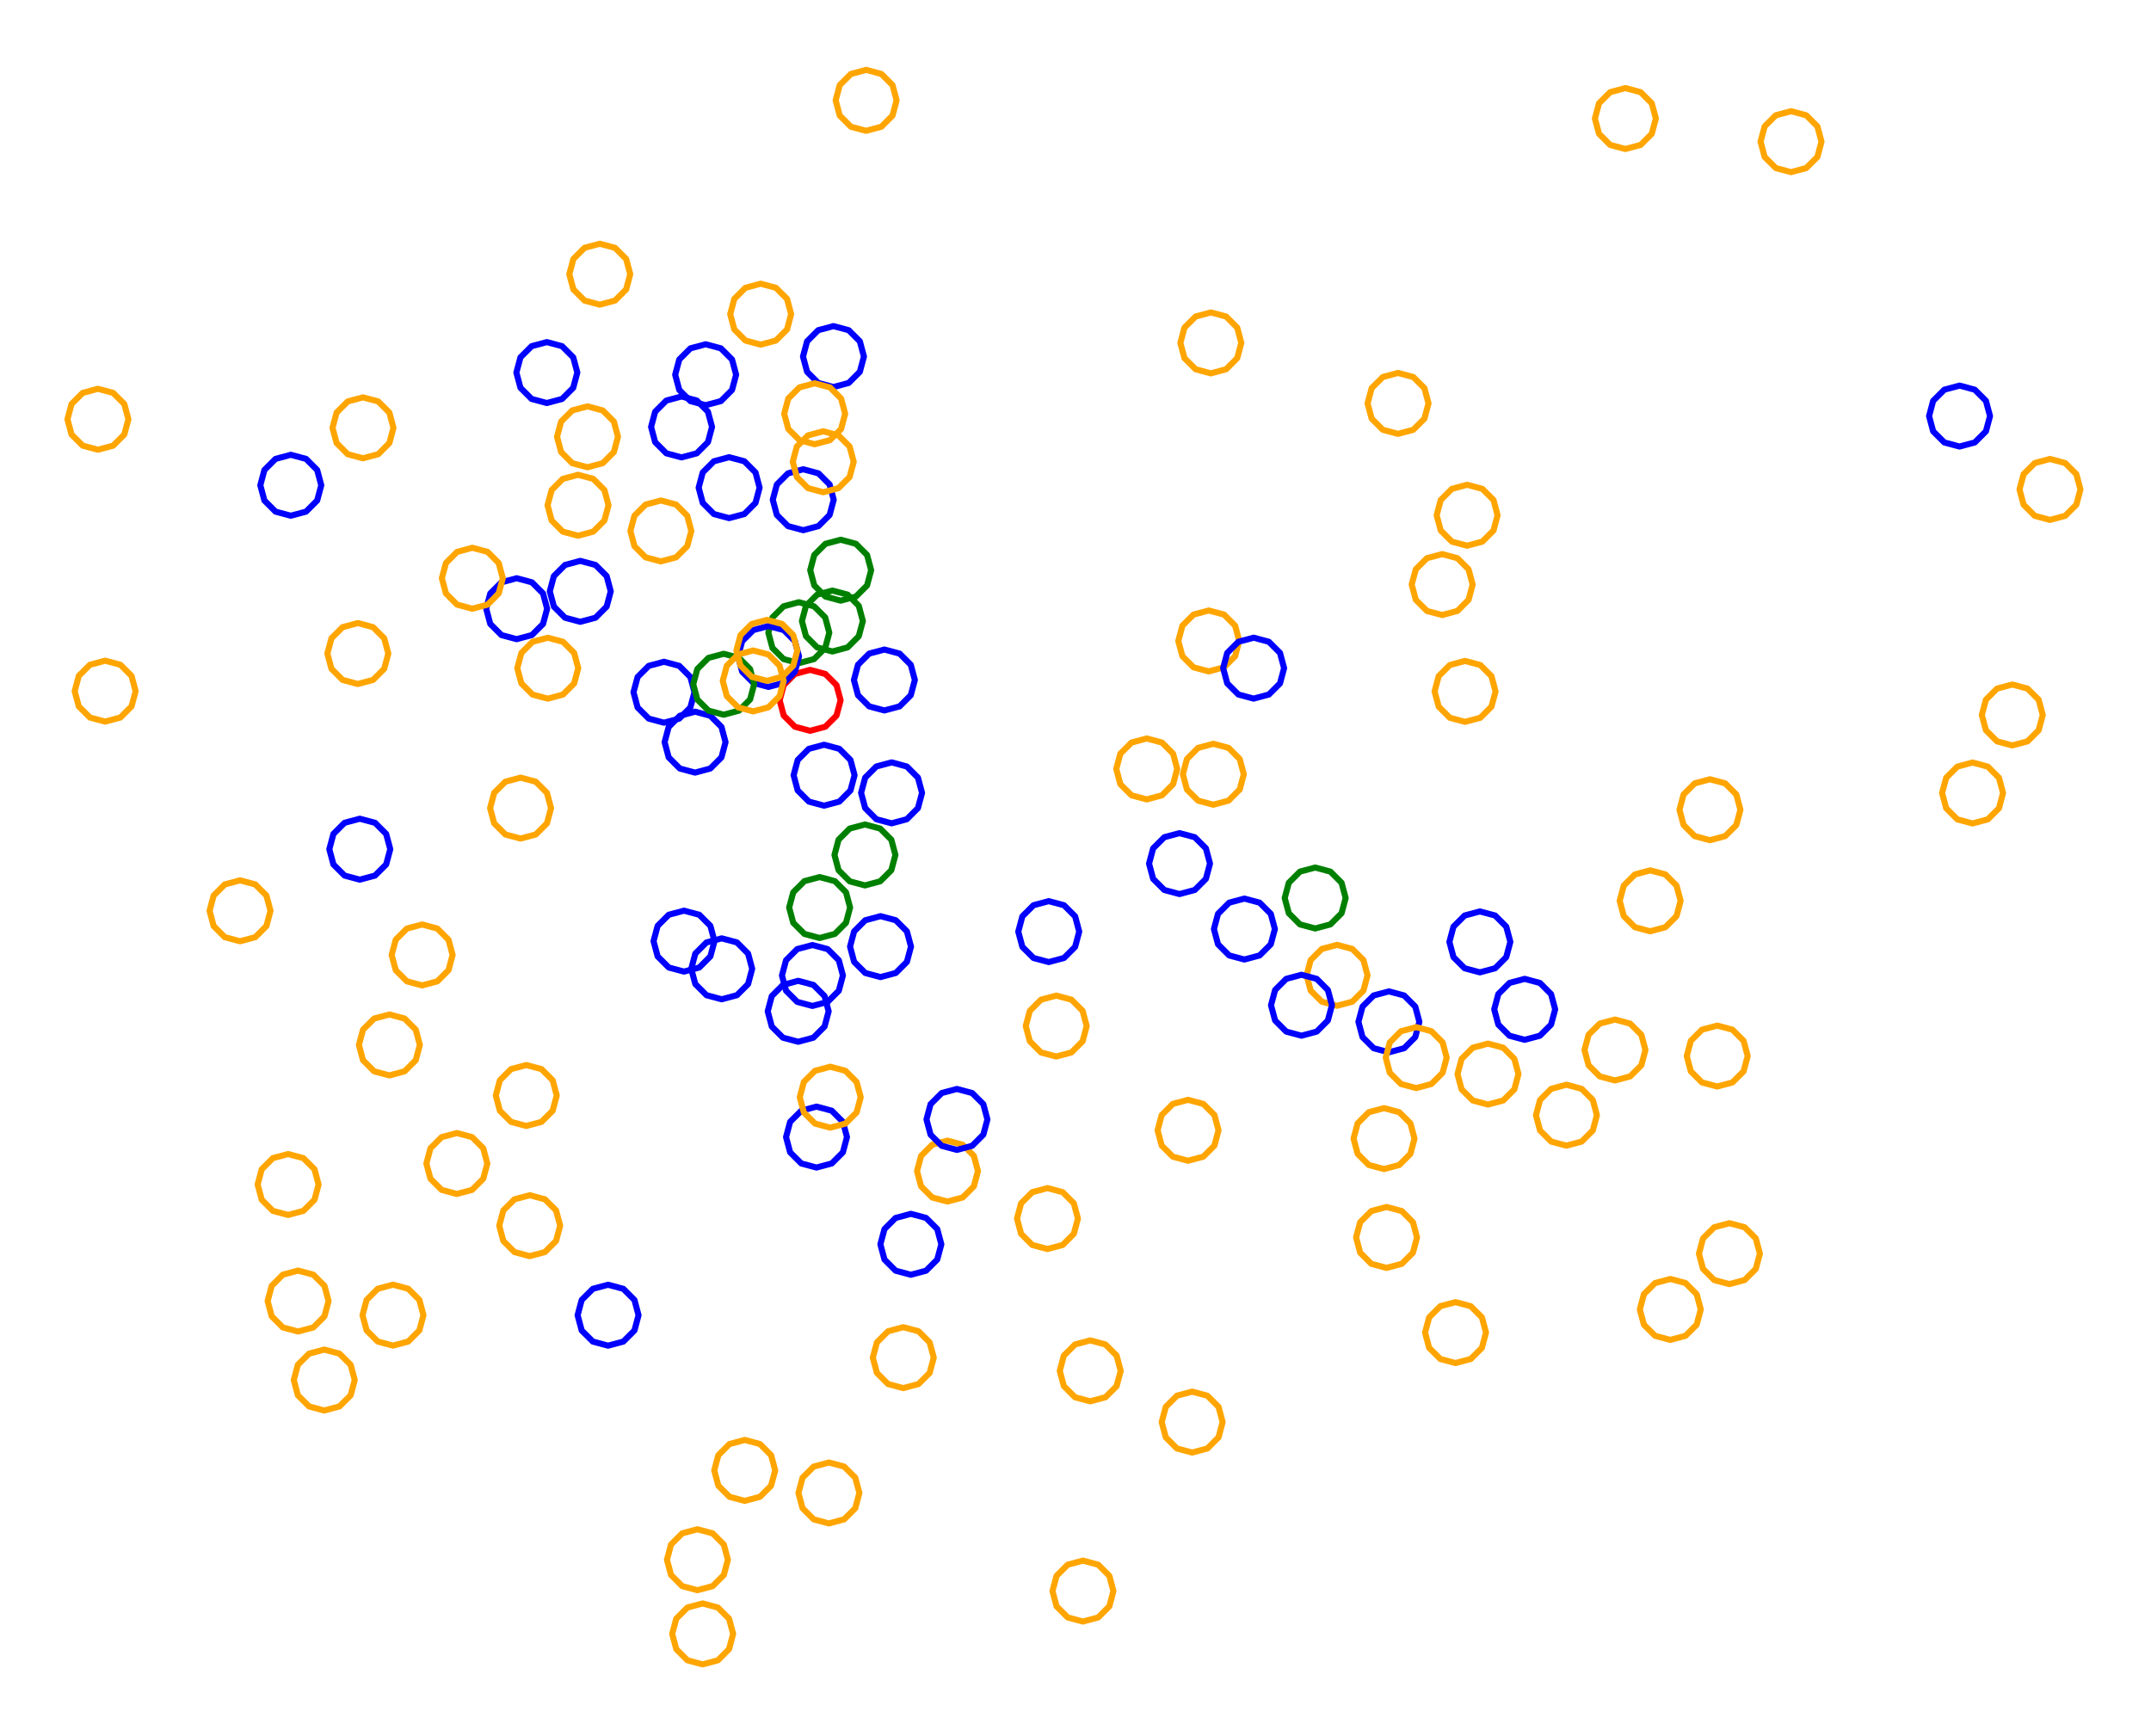 <?xml version="1.0" ?><!DOCTYPE svg  PUBLIC '-//W3C//DTD SVG 1.1//EN'  'http://www.w3.org/Graphics/SVG/1.1/DTD/svg11.dtd'><svg height="285.000" viewBox="-167.000 -143.000 353.000 285.000" width="353.000" xmlns="http://www.w3.org/2000/svg"><line fill="none" stroke="none" stroke-linecap="round" stroke-width="2.0" x1="0.0" x2="0.0" y1="0.0" y2="0.0"/><polygon fill="none" fill-rule="evenodd" points="0.0,0.0 0.0,0.0 0.0,0.0" stroke-linejoin="round"/><polyline fill="none" points="-22.498,17.374 -19.998,16.704 -18.168,14.874 -17.498,12.374 -18.168,9.874 -19.998,8.044 -22.498,7.374 -24.998,8.044 -26.829,9.874 -27.498,12.374 -26.829,14.874 -24.998,16.704 -22.498,17.374" stroke="#00f" stroke-linecap="round" stroke-linejoin="round"/><polyline fill="none" points="-35.905,-34.152 -33.405,-34.821 -31.575,-36.652 -30.905,-39.152 -31.575,-41.652 -33.405,-43.482 -35.905,-44.152 -38.405,-43.482 -40.236,-41.652 -40.905,-39.152 -40.236,-36.652 -38.405,-34.821 -35.905,-34.152" stroke="#008000" stroke-linecap="round" stroke-linejoin="round"/><polyline fill="none" points="-24.859,-121.53 -22.359,-122.199 -20.529,-124.03 -19.859,-126.53 -20.529,-129.03 -22.359,-130.86 -24.859,-131.53 -27.359,-130.86 -29.19,-129.03 -29.859,-126.53 -29.19,-124.03 -27.359,-122.199 -24.859,-121.53" stroke="#ffa500" stroke-linecap="round" stroke-linejoin="round"/><polyline fill="none" points="-30.398,-36.068 -27.898,-36.738 -26.068,-38.568 -25.398,-41.068 -26.068,-43.568 -27.898,-45.398 -30.398,-46.068 -32.898,-45.398 -34.728,-43.568 -35.398,-41.068 -34.728,-38.568 -32.898,-36.738 -30.398,-36.068" stroke="#008000" stroke-linecap="round" stroke-linejoin="round"/><polyline fill="none" points="-36.011,27.991 -33.511,27.321 -31.681,25.491 -31.011,22.991 -31.681,20.491 -33.511,18.661 -36.011,17.991 -38.511,18.661 -40.342,20.491 -41.011,22.991 -40.342,25.491 -38.511,27.321 -36.011,27.991" stroke="#00f" stroke-linecap="round" stroke-linejoin="round"/><polyline fill="none" points="-55.15,-67.925 -52.65,-68.595 -50.82,-70.425 -50.15,-72.925 -50.82,-75.425 -52.65,-77.255 -55.15,-77.925 -57.65,-77.255 -59.48,-75.425 -60.15,-72.925 -59.48,-70.425 -57.65,-68.595 -55.15,-67.925" stroke="#00f" stroke-linecap="round" stroke-linejoin="round"/><polyline fill="none" points="126.924,-114.747 129.424,-115.417 131.254,-117.247 131.924,-119.747 131.254,-122.247 129.424,-124.077 126.924,-124.747 124.424,-124.077 122.594,-122.247 121.924,-119.747 122.594,-117.247 124.424,-115.417 126.924,-114.747" stroke="#ffa500" stroke-linecap="round" stroke-linejoin="round"/><polyline fill="none" points="-77.257,-76.848 -74.757,-77.518 -72.927,-79.348 -72.257,-81.848 -72.927,-84.348 -74.757,-86.178 -77.257,-86.848 -79.757,-86.178 -81.588,-84.348 -82.257,-81.848 -81.588,-79.348 -79.757,-77.518 -77.257,-76.848" stroke="#00f" stroke-linecap="round" stroke-linejoin="round"/><polyline fill="none" points="73.768,-53.43 76.268,-54.1 78.099,-55.93 78.768,-58.43 78.099,-60.93 76.268,-62.76 73.768,-63.43 71.268,-62.76 69.438,-60.93 68.768,-58.43 69.438,-55.93 71.268,-54.1 73.768,-53.43" stroke="#ffa500" stroke-linecap="round" stroke-linejoin="round"/><polyline fill="none" points="154.581,-69.707 157.081,-70.377 158.911,-72.207 159.581,-74.707 158.911,-77.207 157.081,-79.037 154.581,-79.707 152.081,-79.037 150.251,-77.207 149.581,-74.707 150.251,-72.207 152.081,-70.377 154.581,-69.707" stroke="#00f" stroke-linecap="round" stroke-linejoin="round"/><polyline fill="none" points="-35.18,-55.975 -32.68,-56.645 -30.85,-58.475 -30.18,-60.975 -30.85,-63.475 -32.68,-65.305 -35.18,-65.975 -37.68,-65.305 -39.511,-63.475 -40.18,-60.975 -39.511,-58.475 -37.68,-56.645 -35.18,-55.975" stroke="#00f" stroke-linecap="round" stroke-linejoin="round"/><polyline fill="none" points="60.931,29.723 63.431,29.053 65.261,27.223 65.931,24.723 65.261,22.223 63.431,20.393 60.931,19.723 58.431,20.393 56.601,22.223 55.931,24.723 56.601,27.223 58.431,29.053 60.931,29.723" stroke="#00f" stroke-linecap="round" stroke-linejoin="round"/><polyline fill="none" points="31.711,-81.719 34.211,-82.389 36.041,-84.219 36.711,-86.719 36.041,-89.219 34.211,-91.049 31.711,-91.719 29.211,-91.049 27.381,-89.219 26.711,-86.719 27.381,-84.219 29.211,-82.389 31.711,-81.719" stroke="#ffa500" stroke-linecap="round" stroke-linejoin="round"/><polyline fill="none" points="69.675,-42.052 72.175,-42.721 74.005,-44.552 74.675,-47.052 74.005,-49.552 72.175,-51.382 69.675,-52.052 67.175,-51.382 65.345,-49.552 64.675,-47.052 65.345,-44.552 67.175,-42.721 69.675,-42.052" stroke="#ffa500" stroke-linecap="round" stroke-linejoin="round"/><polyline fill="none" points="62.432,-71.788 64.932,-72.458 66.762,-74.288 67.432,-76.788 66.762,-79.288 64.932,-81.118 62.432,-81.788 59.932,-81.118 58.101,-79.288 57.432,-76.788 58.101,-74.288 59.932,-72.458 62.432,-71.788" stroke="#ffa500" stroke-linecap="round" stroke-linejoin="round"/><polyline fill="none" points="-30.22,-79.474 -27.72,-80.143 -25.89,-81.974 -25.22,-84.474 -25.89,-86.974 -27.72,-88.804 -30.22,-89.474 -32.72,-88.804 -34.55,-86.974 -35.22,-84.474 -34.55,-81.974 -32.72,-80.143 -30.22,-79.474" stroke="#00f" stroke-linecap="round" stroke-linejoin="round"/><polyline fill="none" points="-21.863,-26.389 -19.363,-27.059 -17.533,-28.889 -16.863,-31.389 -17.533,-33.889 -19.363,-35.719 -21.863,-36.389 -24.363,-35.719 -26.193,-33.889 -26.863,-31.389 -26.193,-28.889 -24.363,-27.059 -21.863,-26.389" stroke="#00f" stroke-linecap="round" stroke-linejoin="round"/><polyline fill="none" points="21.19,-11.789 23.69,-12.459 25.52,-14.289 26.19,-16.789 25.52,-19.289 23.69,-21.119 21.19,-21.789 18.69,-21.119 16.86,-19.289 16.19,-16.789 16.86,-14.289 18.69,-12.459 21.19,-11.789" stroke="#ffa500" stroke-linecap="round" stroke-linejoin="round"/><polyline fill="none" points="-51.195,-76.494 -48.695,-77.164 -46.865,-78.994 -46.195,-81.494 -46.865,-83.994 -48.695,-85.824 -51.195,-86.494 -53.695,-85.824 -55.525,-83.994 -56.195,-81.494 -55.525,-78.994 -53.695,-77.164 -51.195,-76.494" stroke="#00f" stroke-linecap="round" stroke-linejoin="round"/><polyline fill="none" points="37.219,14.491 39.719,13.821 41.549,11.991 42.219,9.491 41.549,6.991 39.719,5.161 37.219,4.491 34.719,5.161 32.889,6.991 32.219,9.491 32.889,11.991 34.719,13.821 37.219,14.491" stroke="#00f" stroke-linecap="round" stroke-linejoin="round"/><polyline fill="none" points="73.432,-24.516 75.932,-25.186 77.762,-27.016 78.432,-29.516 77.762,-32.016 75.932,-33.846 73.432,-34.516 70.932,-33.846 69.102,-32.016 68.432,-29.516 69.102,-27.016 70.932,-25.186 73.432,-24.516" stroke="#ffa500" stroke-linecap="round" stroke-linejoin="round"/><polyline fill="none" points="-33.302,-70.087 -30.802,-70.757 -28.972,-72.587 -28.302,-75.087 -28.972,-77.587 -30.802,-79.417 -33.302,-80.087 -35.802,-79.417 -37.632,-77.587 -38.302,-75.087 -37.632,-72.587 -35.802,-70.757 -33.302,-70.087" stroke="#ffa500" stroke-linecap="round" stroke-linejoin="round"/><polyline fill="none" points="113.619,-5.092 116.119,-5.762 117.949,-7.592 118.619,-10.092 117.949,-12.592 116.119,-14.422 113.619,-15.092 111.119,-14.422 109.289,-12.592 108.619,-10.092 109.289,-7.592 111.119,-5.762 113.619,-5.092" stroke="#ffa500" stroke-linecap="round" stroke-linejoin="round"/><polyline fill="none" points="5.109,14.911 7.609,14.241 9.439,12.411 10.109,9.911 9.439,7.411 7.609,5.58 5.109,4.911 2.609,5.58 0.779,7.411 0.109,9.911 0.779,12.411 2.609,14.241 5.109,14.911" stroke="#00f" stroke-linecap="round" stroke-linejoin="round"/><polyline fill="none" points="27.972,47.522 30.472,46.852 32.302,45.022 32.972,42.522 32.302,40.022 30.472,38.192 27.972,37.522 25.472,38.192 23.642,40.022 22.972,42.522 23.642,45.022 25.472,46.852 27.972,47.522" stroke="#ffa500" stroke-linecap="round" stroke-linejoin="round"/><polyline fill="none" points="103.806,9.859 106.306,9.19 108.136,7.359 108.806,4.859 108.136,2.359 106.306,0.529 103.806,-0.141 101.306,0.529 99.476,2.359 98.806,4.859 99.476,7.359 101.306,9.19 103.806,9.859" stroke="#ffa500" stroke-linecap="round" stroke-linejoin="round"/><polyline fill="none" points="169.421,-57.664 171.921,-58.333 173.752,-60.164 174.421,-62.664 173.752,-65.164 171.921,-66.994 169.421,-67.664 166.921,-66.994 165.091,-65.164 164.421,-62.664 165.091,-60.164 166.921,-58.333 169.421,-57.664" stroke="#ffa500" stroke-linecap="round" stroke-linejoin="round"/><polyline fill="none" points="32.119,-10.917 34.619,-11.587 36.449,-13.417 37.119,-15.917 36.449,-18.417 34.619,-20.247 32.119,-20.917 29.619,-20.247 27.789,-18.417 27.119,-15.917 27.789,-13.417 29.619,-11.587 32.119,-10.917" stroke="#ffa500" stroke-linecap="round" stroke-linejoin="round"/><polyline fill="none" points="60.548,65.109 63.048,64.439 64.878,62.609 65.548,60.109 64.878,57.609 63.048,55.779 60.548,55.109 58.048,55.779 56.218,57.609 55.548,60.109 56.218,62.609 58.048,64.439 60.548,65.109" stroke="#ffa500" stroke-linecap="round" stroke-linejoin="round"/><polyline fill="none" points="52.424,22.086 54.924,21.416 56.755,19.586 57.424,17.086 56.755,14.586 54.924,12.756 52.424,12.086 49.924,12.756 48.094,14.586 47.424,17.086 48.094,19.586 49.924,21.416 52.424,22.086" stroke="#ffa500" stroke-linecap="round" stroke-linejoin="round"/><polyline fill="none" points="114.812,35.338 117.312,34.668 119.142,32.838 119.812,30.338 119.142,27.838 117.312,26.007 114.812,25.338 112.312,26.007 110.481,27.838 109.812,30.338 110.481,32.838 112.312,34.668 114.812,35.338" stroke="#ffa500" stroke-linecap="round" stroke-linejoin="round"/><polyline fill="none" points="83.217,27.669 85.717,26.999 87.548,25.169 88.217,22.669 87.548,20.169 85.717,18.339 83.217,17.669 80.717,18.339 78.887,20.169 78.217,22.669 78.887,25.169 80.717,26.999 83.217,27.669" stroke="#00f" stroke-linecap="round" stroke-linejoin="round"/><polyline fill="none" points="-54.746,16.474 -52.246,15.805 -50.416,13.974 -49.746,11.474 -50.416,8.974 -52.246,7.144 -54.746,6.474 -57.246,7.144 -59.076,8.974 -59.746,11.474 -59.076,13.974 -57.246,15.805 -54.746,16.474" stroke="#00f" stroke-linecap="round" stroke-linejoin="round"/><polyline fill="none" points="65.413,35.593 67.913,34.923 69.743,33.093 70.413,30.593 69.743,28.093 67.913,26.262 65.413,25.593 62.913,26.262 61.083,28.093 60.413,30.593 61.083,33.093 62.913,34.923 65.413,35.593" stroke="#ffa500" stroke-linecap="round" stroke-linejoin="round"/><polyline fill="none" points="60.132,48.886 62.632,48.216 64.462,46.386 65.132,43.886 64.462,41.386 62.632,39.556 60.132,38.886 57.632,39.556 55.802,41.386 55.132,43.886 55.802,46.386 57.632,48.216 60.132,48.886" stroke="#ffa500" stroke-linecap="round" stroke-linejoin="round"/><polyline fill="none" points="163.236,-20.647 165.736,-21.317 167.566,-23.147 168.236,-25.647 167.566,-28.147 165.736,-29.977 163.236,-30.647 160.736,-29.977 158.906,-28.147 158.236,-25.647 158.906,-23.147 160.736,-21.317 163.236,-20.647" stroke="#ffa500" stroke-linecap="round" stroke-linejoin="round"/><polyline fill="none" points="77.192,38.297 79.692,37.627 81.522,35.797 82.192,33.297 81.522,30.797 79.692,28.967 77.192,28.297 74.692,28.967 72.862,30.797 72.192,33.297 72.862,35.797 74.692,37.627 77.192,38.297" stroke="#ffa500" stroke-linecap="round" stroke-linejoin="round"/><polyline fill="none" points="98.032,34.344 100.532,33.674 102.363,31.844 103.032,29.344 102.363,26.844 100.532,25.014 98.032,24.344 95.532,25.014 93.702,26.844 93.032,29.344 93.702,31.844 95.532,33.674 98.032,34.344" stroke="#ffa500" stroke-linecap="round" stroke-linejoin="round"/><polyline fill="none" points="156.718,-7.841 159.218,-8.511 161.048,-10.341 161.718,-12.841 161.048,-15.341 159.218,-17.171 156.718,-17.841 154.218,-17.171 152.388,-15.341 151.718,-12.841 152.388,-10.341 154.218,-8.511 156.718,-7.841" stroke="#ffa500" stroke-linecap="round" stroke-linejoin="round"/><polyline fill="none" points="90.066,45.045 92.566,44.375 94.396,42.545 95.066,40.045 94.396,37.545 92.566,35.715 90.066,35.045 87.566,35.715 85.736,37.545 85.066,40.045 85.736,42.545 87.566,44.375 90.066,45.045" stroke="#ffa500" stroke-linecap="round" stroke-linejoin="round"/><polyline fill="none" points="116.814,67.77 119.314,67.101 121.144,65.27 121.814,62.77 121.144,60.27 119.314,58.44 116.814,57.77 114.314,58.44 112.484,60.27 111.814,62.77 112.484,65.27 114.314,67.101 116.814,67.77" stroke="#ffa500" stroke-linecap="round" stroke-linejoin="round"/><polyline fill="none" points="6.337,30.415 8.837,29.745 10.667,27.915 11.337,25.415 10.667,22.915 8.837,21.085 6.337,20.415 3.837,21.085 2.007,22.915 1.337,25.415 2.007,27.915 3.837,29.745 6.337,30.415" stroke="#ffa500" stroke-linecap="round" stroke-linejoin="round"/><polyline fill="none" points="107.111,76.925 109.611,76.255 111.441,74.425 112.111,71.925 111.441,69.425 109.611,67.595 107.111,66.925 104.611,67.595 102.781,69.425 102.111,71.925 102.781,74.425 104.611,76.255 107.111,76.925" stroke="#ffa500" stroke-linecap="round" stroke-linejoin="round"/><polyline fill="none" points="-32.492,10.96 -29.992,10.29 -28.162,8.46 -27.492,5.96 -28.162,3.46 -29.992,1.63 -32.492,0.96 -34.992,1.63 -36.822,3.46 -37.492,5.96 -36.822,8.46 -34.992,10.29 -32.492,10.96" stroke="#008000" stroke-linecap="round" stroke-linejoin="round"/><polyline fill="none" points="28.645,95.417 31.145,94.747 32.975,92.917 33.645,90.417 32.975,87.917 31.145,86.087 28.645,85.417 26.145,86.087 24.315,87.917 23.645,90.417 24.315,92.917 26.145,94.747 28.645,95.417" stroke="#ffa500" stroke-linecap="round" stroke-linejoin="round"/><polyline fill="none" points="71.867,80.728 74.367,80.058 76.197,78.228 76.867,75.728 76.197,73.228 74.367,71.398 71.867,70.728 69.367,71.398 67.537,73.228 66.867,75.728 67.537,78.228 69.367,80.058 71.867,80.728" stroke="#ffa500" stroke-linecap="round" stroke-linejoin="round"/><polyline fill="none" points="-11.509,54.219 -9.009,53.549 -7.179,51.719 -6.509,49.219 -7.179,46.719 -9.009,44.889 -11.509,44.219 -14.009,44.889 -15.839,46.719 -16.509,49.219 -15.839,51.719 -14.009,53.549 -11.509,54.219" stroke="#ffa500" stroke-linecap="round" stroke-linejoin="round"/><polyline fill="none" points="-107.955,1.383 -105.455,0.713 -103.625,-1.117 -102.955,-3.617 -103.625,-6.117 -105.455,-7.948 -107.955,-8.617 -110.455,-7.948 -112.285,-6.117 -112.955,-3.617 -112.285,-1.117 -110.455,0.713 -107.955,1.383" stroke="#00f" stroke-linecap="round" stroke-linejoin="round"/><polyline fill="none" points="-48.562,21.019 -46.062,20.349 -44.231,18.519 -43.562,16.019 -44.231,13.519 -46.062,11.689 -48.562,11.019 -51.062,11.689 -52.892,13.519 -53.562,16.019 -52.892,18.519 -51.062,20.349 -48.562,21.019" stroke="#00f" stroke-linecap="round" stroke-linejoin="round"/><polyline fill="none" points="4.9,62.011 7.4,61.341 9.23,59.511 9.9,57.011 9.23,54.511 7.4,52.681 4.9,52.011 2.4,52.681 0.57,54.511 -0.1,57.011 0.57,59.511 2.4,61.341 4.9,62.011" stroke="#ffa500" stroke-linecap="round" stroke-linejoin="round"/><polyline fill="none" points="10.723,123.153 13.223,122.484 15.054,120.653 15.723,118.153 15.054,115.653 13.223,113.823 10.723,113.153 8.223,113.823 6.393,115.653 5.723,118.153 6.393,120.653 8.223,122.484 10.723,123.153" stroke="#ffa500" stroke-linecap="round" stroke-linejoin="round"/><polyline fill="none" points="11.918,87.008 14.418,86.339 16.248,84.508 16.918,82.008 16.248,79.508 14.418,77.678 11.918,77.008 9.418,77.678 7.588,79.508 6.918,82.008 7.588,84.508 9.418,86.339 11.918,87.008" stroke="#ffa500" stroke-linecap="round" stroke-linejoin="round"/><polyline fill="none" points="46.586,26.995 49.086,26.325 50.916,24.495 51.586,21.995 50.916,19.495 49.086,17.665 46.586,16.995 44.086,17.665 42.256,19.495 41.586,21.995 42.256,24.495 44.086,26.325 46.586,26.995" stroke="#00f" stroke-linecap="round" stroke-linejoin="round"/><polyline fill="none" points="-58.034,-24.379 -55.534,-25.049 -53.704,-26.879 -53.034,-29.379 -53.704,-31.879 -55.534,-33.709 -58.034,-34.379 -60.534,-33.709 -62.364,-31.879 -63.034,-29.379 -62.364,-26.879 -60.534,-25.049 -58.034,-24.379" stroke="#00f" stroke-linecap="round" stroke-linejoin="round"/><polyline fill="none" points="-51.687,130.185 -49.187,129.515 -47.357,127.685 -46.687,125.185 -47.357,122.685 -49.187,120.855 -51.687,120.185 -54.187,120.855 -56.017,122.685 -56.687,125.185 -56.017,127.685 -54.187,129.515 -51.687,130.185" stroke="#ffa500" stroke-linecap="round" stroke-linejoin="round"/><polyline fill="none" points="-18.763,84.841 -16.263,84.171 -14.433,82.341 -13.763,79.841 -14.433,77.341 -16.263,75.51 -18.763,74.841 -21.263,75.51 -23.093,77.341 -23.763,79.841 -23.093,82.341 -21.263,84.171 -18.763,84.841" stroke="#ffa500" stroke-linecap="round" stroke-linejoin="round"/><polyline fill="none" points="-34.051,-23.048 -31.551,-23.718 -29.721,-25.548 -29.051,-28.048 -29.721,-30.548 -31.551,-32.378 -34.051,-33.048 -36.551,-32.378 -38.381,-30.548 -39.051,-28.048 -38.381,-25.548 -36.551,-23.718 -34.051,-23.048" stroke="#f00" stroke-linecap="round" stroke-linejoin="round"/><polyline fill="none" points="48.834,9.396 51.334,8.727 53.164,6.896 53.834,4.396 53.164,1.896 51.334,0.066 48.834,-0.604 46.334,0.066 44.504,1.896 43.834,4.396 44.504,6.896 46.334,8.727 48.834,9.396" stroke="#008000" stroke-linecap="round" stroke-linejoin="round"/><polyline fill="none" points="-30.967,107.052 -28.467,106.382 -26.637,104.552 -25.967,102.052 -26.637,99.552 -28.467,97.721 -30.967,97.052 -33.467,97.721 -35.297,99.552 -35.967,102.052 -35.297,104.552 -33.467,106.382 -30.967,107.052" stroke="#ffa500" stroke-linecap="round" stroke-linejoin="round"/><polyline fill="none" points="-44.784,103.349 -42.284,102.68 -40.454,100.849 -39.784,98.349 -40.454,95.849 -42.284,94.019 -44.784,93.349 -47.284,94.019 -49.114,95.849 -49.784,98.349 -49.114,100.849 -47.284,102.68 -44.784,103.349" stroke="#ffa500" stroke-linecap="round" stroke-linejoin="round"/><polyline fill="none" points="-67.209,77.874 -64.709,77.204 -62.879,75.374 -62.209,72.874 -62.879,70.374 -64.709,68.544 -67.209,67.874 -69.709,68.544 -71.539,70.374 -72.209,72.874 -71.539,75.374 -69.709,77.204 -67.209,77.874" stroke="#00f" stroke-linecap="round" stroke-linejoin="round"/><polyline fill="none" points="-33.003,48.637 -30.503,47.967 -28.673,46.137 -28.003,43.637 -28.673,41.137 -30.503,39.307 -33.003,38.637 -35.503,39.307 -37.333,41.137 -38.003,43.637 -37.333,46.137 -35.503,47.967 -33.003,48.637" stroke="#00f" stroke-linecap="round" stroke-linejoin="round"/><polyline fill="none" points="-52.546,118.011 -50.046,117.341 -48.216,115.511 -47.546,113.011 -48.216,110.511 -50.046,108.681 -52.546,108.011 -55.046,108.681 -56.876,110.511 -57.546,113.011 -56.876,115.511 -55.046,117.341 -52.546,118.011" stroke="#ffa500" stroke-linecap="round" stroke-linejoin="round"/><polyline fill="none" points="75.861,16.599 78.361,15.929 80.191,14.099 80.861,11.599 80.191,9.099 78.361,7.269 75.861,6.599 73.361,7.269 71.531,9.099 70.861,11.599 71.531,14.099 73.361,15.929 75.861,16.599" stroke="#00f" stroke-linecap="round" stroke-linejoin="round"/><polyline fill="none" points="-92.027,52.974 -89.527,52.304 -87.697,50.474 -87.027,47.974 -87.697,45.474 -89.527,43.644 -92.027,42.974 -94.527,43.644 -96.357,45.474 -97.027,47.974 -96.357,50.474 -94.527,52.304 -92.027,52.974" stroke="#ffa500" stroke-linecap="round" stroke-linejoin="round"/><polyline fill="none" points="-102.507,77.864 -100.007,77.194 -98.177,75.364 -97.507,72.864 -98.177,70.364 -100.007,68.534 -102.507,67.864 -105.007,68.534 -106.838,70.364 -107.507,72.864 -106.838,75.364 -105.007,77.194 -102.507,77.864" stroke="#ffa500" stroke-linecap="round" stroke-linejoin="round"/><polyline fill="none" points="-103.099,33.514 -100.599,32.844 -98.769,31.014 -98.099,28.514 -98.769,26.014 -100.599,24.184 -103.099,23.514 -105.599,24.184 -107.429,26.014 -108.099,28.514 -107.429,31.014 -105.599,32.844 -103.099,33.514" stroke="#ffa500" stroke-linecap="round" stroke-linejoin="round"/><polyline fill="none" points="-40.877,-30.252 -38.377,-30.922 -36.546,-32.752 -35.877,-35.252 -36.546,-37.752 -38.377,-39.582 -40.877,-40.252 -43.377,-39.582 -45.207,-37.752 -45.877,-35.252 -45.207,-32.752 -43.377,-30.922 -40.877,-30.252" stroke="#00f" stroke-linecap="round" stroke-linejoin="round"/><polyline fill="none" points="-80.072,63.178 -77.572,62.508 -75.742,60.678 -75.072,58.178 -75.742,55.678 -77.572,53.848 -80.072,53.178 -82.572,53.848 -84.402,55.678 -85.072,58.178 -84.402,60.678 -82.572,62.508 -80.072,63.178" stroke="#ffa500" stroke-linecap="round" stroke-linejoin="round"/><polyline fill="none" points="-58.548,-50.853 -56.048,-51.523 -54.218,-53.353 -53.548,-55.853 -54.218,-58.353 -56.048,-60.183 -58.548,-60.853 -61.048,-60.183 -62.879,-58.353 -63.548,-55.853 -62.879,-53.353 -61.048,-51.523 -58.548,-50.853" stroke="#ffa500" stroke-linecap="round" stroke-linejoin="round"/><polyline fill="none" points="-30.753,42.09 -28.253,41.42 -26.423,39.59 -25.753,37.09 -26.423,34.59 -28.253,32.76 -30.753,32.09 -33.253,32.76 -35.083,34.59 -35.753,37.09 -35.083,39.59 -33.253,41.42 -30.753,42.09" stroke="#ffa500" stroke-linecap="round" stroke-linejoin="round"/><polyline fill="none" points="-17.519,66.236 -15.019,65.566 -13.189,63.736 -12.519,61.236 -13.189,58.736 -15.019,56.906 -17.519,56.236 -20.019,56.906 -21.849,58.736 -22.519,61.236 -21.849,63.736 -20.019,65.566 -17.519,66.236" stroke="#00f" stroke-linecap="round" stroke-linejoin="round"/><polyline fill="none" points="-33.671,22.113 -31.171,21.443 -29.341,19.613 -28.671,17.113 -29.341,14.613 -31.171,12.782 -33.671,12.113 -36.171,12.782 -38.001,14.613 -38.671,17.113 -38.001,19.613 -36.171,21.443 -33.671,22.113" stroke="#00f" stroke-linecap="round" stroke-linejoin="round"/><polyline fill="none" points="-20.685,-7.862 -18.185,-8.532 -16.355,-10.362 -15.685,-12.862 -16.355,-15.362 -18.185,-17.192 -20.685,-17.862 -23.185,-17.192 -25.015,-15.362 -25.685,-12.862 -25.015,-10.362 -23.185,-8.532 -20.685,-7.862" stroke="#00f" stroke-linecap="round" stroke-linejoin="round"/><polyline fill="none" points="-113.785,88.515 -111.285,87.845 -109.455,86.015 -108.785,83.515 -109.455,81.015 -111.285,79.185 -113.785,78.515 -116.285,79.185 -118.116,81.015 -118.785,83.515 -118.116,86.015 -116.285,87.845 -113.785,88.515" stroke="#ffa500" stroke-linecap="round" stroke-linejoin="round"/><polyline fill="none" points="-149.744,-24.558 -147.244,-25.228 -145.414,-27.058 -144.744,-29.558 -145.414,-32.058 -147.244,-33.888 -149.744,-34.558 -152.244,-33.888 -154.074,-32.058 -154.744,-29.558 -154.074,-27.058 -152.244,-25.228 -149.744,-24.558" stroke="#ffa500" stroke-linecap="round" stroke-linejoin="round"/><polyline fill="none" points="-80.634,41.81 -78.134,41.14 -76.304,39.31 -75.634,36.81 -76.304,34.31 -78.134,32.48 -80.634,31.81 -83.134,32.48 -84.964,34.31 -85.634,36.81 -84.964,39.31 -83.134,41.14 -80.634,41.81" stroke="#ffa500" stroke-linecap="round" stroke-linejoin="round"/><polyline fill="none" points="-118.081,75.551 -115.581,74.881 -113.751,73.051 -113.081,70.551 -113.751,68.051 -115.581,66.221 -118.081,65.551 -120.581,66.221 -122.411,68.051 -123.081,70.551 -122.411,73.051 -120.581,74.881 -118.081,75.551" stroke="#ffa500" stroke-linecap="round" stroke-linejoin="round"/><polyline fill="none" points="-31.758,-10.759 -29.258,-11.429 -27.428,-13.259 -26.758,-15.759 -27.428,-18.259 -29.258,-20.089 -31.758,-20.759 -34.258,-20.089 -36.088,-18.259 -36.758,-15.759 -36.088,-13.259 -34.258,-11.429 -31.758,-10.759" stroke="#00f" stroke-linecap="round" stroke-linejoin="round"/><polyline fill="none" points="-82.211,-38.091 -79.711,-38.761 -77.88,-40.591 -77.211,-43.091 -77.88,-45.591 -79.711,-47.421 -82.211,-48.091 -84.711,-47.421 -86.541,-45.591 -87.211,-43.091 -86.541,-40.591 -84.711,-38.761 -82.211,-38.091" stroke="#00f" stroke-linecap="round" stroke-linejoin="round"/><polyline fill="none" points="-31.9,-62.208 -29.4,-62.878 -27.57,-64.708 -26.9,-67.208 -27.57,-69.708 -29.4,-71.538 -31.9,-72.208 -34.4,-71.538 -36.23,-69.708 -36.9,-67.208 -36.23,-64.708 -34.4,-62.878 -31.9,-62.208" stroke="#ffa500" stroke-linecap="round" stroke-linejoin="round"/><polyline fill="none" points="-97.725,18.741 -95.225,18.071 -93.395,16.241 -92.725,13.741 -93.395,11.241 -95.225,9.411 -97.725,8.741 -100.225,9.411 -102.055,11.241 -102.725,13.741 -102.055,16.241 -100.225,18.071 -97.725,18.741" stroke="#ffa500" stroke-linecap="round" stroke-linejoin="round"/><polyline fill="none" points="-119.717,56.42 -117.217,55.75 -115.387,53.92 -114.717,51.42 -115.387,48.92 -117.217,47.09 -119.717,46.42 -122.217,47.09 -124.047,48.92 -124.717,51.42 -124.047,53.92 -122.217,55.75 -119.717,56.42" stroke="#ffa500" stroke-linecap="round" stroke-linejoin="round"/><polyline fill="none" points="26.571,3.748 29.071,3.078 30.901,1.248 31.571,-1.252 30.901,-3.752 29.071,-5.582 26.571,-6.252 24.071,-5.582 22.241,-3.752 21.571,-1.252 22.241,1.248 24.071,3.078 26.571,3.748" stroke="#00f" stroke-linecap="round" stroke-linejoin="round"/><polyline fill="none" points="-127.609,11.495 -125.109,10.825 -123.279,8.995 -122.609,6.495 -123.279,3.995 -125.109,2.165 -127.609,1.495 -130.109,2.165 -131.939,3.995 -132.609,6.495 -131.939,8.995 -130.109,10.825 -127.609,11.495" stroke="#ffa500" stroke-linecap="round" stroke-linejoin="round"/><polyline fill="none" points="-52.932,-16.187 -50.432,-16.857 -48.601,-18.687 -47.932,-21.187 -48.601,-23.687 -50.432,-25.517 -52.932,-26.187 -55.432,-25.517 -57.262,-23.687 -57.932,-21.187 -57.262,-18.687 -55.432,-16.857 -52.932,-16.187" stroke="#00f" stroke-linecap="round" stroke-linejoin="round"/><polyline fill="none" points="-150.929,-69.182 -148.429,-69.852 -146.599,-71.682 -145.929,-74.182 -146.599,-76.682 -148.429,-78.512 -150.929,-79.182 -153.429,-78.512 -155.259,-76.682 -155.929,-74.182 -155.259,-71.682 -153.429,-69.852 -150.929,-69.182" stroke="#ffa500" stroke-linecap="round" stroke-linejoin="round"/><polyline fill="none" points="-48.235,-25.689 -45.735,-26.359 -43.904,-28.189 -43.235,-30.689 -43.904,-33.189 -45.735,-35.019 -48.235,-35.689 -50.735,-35.019 -52.565,-33.189 -53.235,-30.689 -52.565,-28.189 -50.735,-26.359 -48.235,-25.689" stroke="#008000" stroke-linecap="round" stroke-linejoin="round"/><polyline fill="none" points="-81.57,-5.361 -79.07,-6.031 -77.24,-7.861 -76.57,-10.361 -77.24,-12.861 -79.07,-14.691 -81.57,-15.361 -84.07,-14.691 -85.9,-12.861 -86.57,-10.361 -85.9,-7.861 -84.07,-6.031 -81.57,-5.361" stroke="#ffa500" stroke-linecap="round" stroke-linejoin="round"/><polyline fill="none" points="-43.39,-26.236 -40.89,-26.906 -39.06,-28.736 -38.39,-31.236 -39.06,-33.736 -40.89,-35.566 -43.39,-36.236 -45.89,-35.566 -47.72,-33.736 -48.39,-31.236 -47.72,-28.736 -45.89,-26.906 -43.39,-26.236" stroke="#ffa500" stroke-linecap="round" stroke-linejoin="round"/><polyline fill="none" points="-107.431,-67.779 -104.931,-68.449 -103.101,-70.279 -102.431,-72.779 -103.101,-75.279 -104.931,-77.109 -107.431,-77.779 -109.931,-77.109 -111.762,-75.279 -112.431,-72.779 -111.762,-70.279 -109.931,-68.449 -107.431,-67.779" stroke="#ffa500" stroke-linecap="round" stroke-linejoin="round"/><polyline fill="none" points="-71.773,-40.94 -69.273,-41.61 -67.443,-43.44 -66.773,-45.94 -67.443,-48.44 -69.273,-50.27 -71.773,-50.94 -74.273,-50.27 -76.103,-48.44 -76.773,-45.94 -76.103,-43.44 -74.273,-41.61 -71.773,-40.94" stroke="#00f" stroke-linecap="round" stroke-linejoin="round"/><polyline fill="none" points="-42.166,-86.434 -39.666,-87.104 -37.835,-88.934 -37.166,-91.434 -37.835,-93.934 -39.666,-95.764 -42.166,-96.434 -44.666,-95.764 -46.496,-93.934 -47.166,-91.434 -46.496,-88.934 -44.666,-87.104 -42.166,-86.434" stroke="#ffa500" stroke-linecap="round" stroke-linejoin="round"/><polyline fill="none" points="-29.037,-44.411 -26.537,-45.081 -24.707,-46.911 -24.037,-49.411 -24.707,-51.911 -26.537,-53.741 -29.037,-54.411 -31.537,-53.741 -33.367,-51.911 -34.037,-49.411 -33.367,-46.911 -31.537,-45.081 -29.037,-44.411" stroke="#008000" stroke-linecap="round" stroke-linejoin="round"/><polyline fill="none" points="-77.107,-28.326 -74.607,-28.996 -72.776,-30.826 -72.107,-33.326 -72.776,-35.826 -74.607,-37.656 -77.107,-38.326 -79.607,-37.656 -81.437,-35.826 -82.107,-33.326 -81.437,-30.826 -79.607,-28.996 -77.107,-28.326" stroke="#ffa500" stroke-linecap="round" stroke-linejoin="round"/><polyline fill="none" points="-108.276,-30.731 -105.776,-31.401 -103.946,-33.231 -103.276,-35.731 -103.946,-38.231 -105.776,-40.061 -108.276,-40.731 -110.776,-40.061 -112.606,-38.231 -113.276,-35.731 -112.606,-33.231 -110.776,-31.401 -108.276,-30.731" stroke="#ffa500" stroke-linecap="round" stroke-linejoin="round"/><polyline fill="none" points="31.37,-32.798 33.87,-33.468 35.7,-35.298 36.37,-37.798 35.7,-40.298 33.87,-42.129 31.37,-42.798 28.87,-42.129 27.04,-40.298 26.37,-37.798 27.04,-35.298 28.87,-33.468 31.37,-32.798" stroke="#ffa500" stroke-linecap="round" stroke-linejoin="round"/><polyline fill="none" points="-119.278,-58.351 -116.778,-59.02 -114.948,-60.851 -114.278,-63.351 -114.948,-65.851 -116.778,-67.681 -119.278,-68.351 -121.778,-67.681 -123.609,-65.851 -124.278,-63.351 -123.609,-60.851 -121.778,-59.02 -119.278,-58.351" stroke="#00f" stroke-linecap="round" stroke-linejoin="round"/><polyline fill="none" points="38.732,-28.333 41.232,-29.003 43.062,-30.833 43.732,-33.333 43.062,-35.833 41.232,-37.663 38.732,-38.333 36.232,-37.663 34.401,-35.833 33.732,-33.333 34.401,-30.833 36.232,-29.003 38.732,-28.333" stroke="#00f" stroke-linecap="round" stroke-linejoin="round"/><polyline fill="none" points="-70.586,-66.304 -68.086,-66.974 -66.256,-68.804 -65.586,-71.304 -66.256,-73.804 -68.086,-75.634 -70.586,-76.304 -73.086,-75.634 -74.916,-73.804 -75.586,-71.304 -74.916,-68.804 -73.086,-66.974 -70.586,-66.304" stroke="#ffa500" stroke-linecap="round" stroke-linejoin="round"/><polyline fill="none" points="-72.14,-55.069 -69.64,-55.739 -67.81,-57.569 -67.14,-60.069 -67.81,-62.569 -69.64,-64.399 -72.14,-65.069 -74.64,-64.399 -76.47,-62.569 -77.14,-60.069 -76.47,-57.569 -74.64,-55.739 -72.14,-55.069" stroke="#ffa500" stroke-linecap="round" stroke-linejoin="round"/><polyline fill="none" points="-89.487,-43.089 -86.987,-43.759 -85.157,-45.589 -84.487,-48.089 -85.157,-50.589 -86.987,-52.419 -89.487,-53.089 -91.987,-52.419 -93.817,-50.589 -94.487,-48.089 -93.817,-45.589 -91.987,-43.759 -89.487,-43.089" stroke="#ffa500" stroke-linecap="round" stroke-linejoin="round"/><polyline fill="none" points="-47.344,-57.956 -44.844,-58.626 -43.014,-60.456 -42.344,-62.956 -43.014,-65.456 -44.844,-67.286 -47.344,-67.956 -49.844,-67.286 -51.674,-65.456 -52.344,-62.956 -51.674,-60.456 -49.844,-58.626 -47.344,-57.956" stroke="#00f" stroke-linecap="round" stroke-linejoin="round"/><polyline fill="none" points="-9.956,45.738 -7.456,45.069 -5.626,43.238 -4.956,40.738 -5.626,38.238 -7.456,36.408 -9.956,35.738 -12.456,36.408 -14.286,38.238 -14.956,40.738 -14.286,43.238 -12.456,45.069 -9.956,45.738" stroke="#00f" stroke-linecap="round" stroke-linejoin="round"/><polyline fill="none" points="-41.145,-31.247 -38.645,-31.917 -36.815,-33.747 -36.145,-36.247 -36.815,-38.747 -38.645,-40.577 -41.145,-41.247 -43.645,-40.577 -45.475,-38.747 -46.145,-36.247 -45.475,-33.747 -43.645,-31.917 -41.145,-31.247" stroke="#ffa500" stroke-linecap="round" stroke-linejoin="round"/><polyline fill="none" points="-25.054,2.328 -22.554,1.658 -20.724,-0.172 -20.054,-2.672 -20.724,-5.172 -22.554,-7.002 -25.054,-7.672 -27.554,-7.002 -29.384,-5.172 -30.054,-2.672 -29.384,-0.172 -27.554,1.658 -25.054,2.328" stroke="#008000" stroke-linecap="round" stroke-linejoin="round"/><polyline fill="none" points="-68.571,-92.995 -66.071,-93.665 -64.241,-95.495 -63.571,-97.995 -64.241,-100.495 -66.071,-102.325 -68.571,-102.995 -71.071,-102.325 -72.901,-100.495 -73.571,-97.995 -72.901,-95.495 -71.071,-93.665 -68.571,-92.995" stroke="#ffa500" stroke-linecap="round" stroke-linejoin="round"/><polyline fill="none" points="99.742,-118.543 102.242,-119.213 104.072,-121.043 104.742,-123.543 104.072,-126.043 102.242,-127.873 99.742,-128.543 97.242,-127.873 95.412,-126.043 94.742,-123.543 95.412,-121.043 97.242,-119.213 99.742,-118.543" stroke="#ffa500" stroke-linecap="round" stroke-linejoin="round"/></svg>